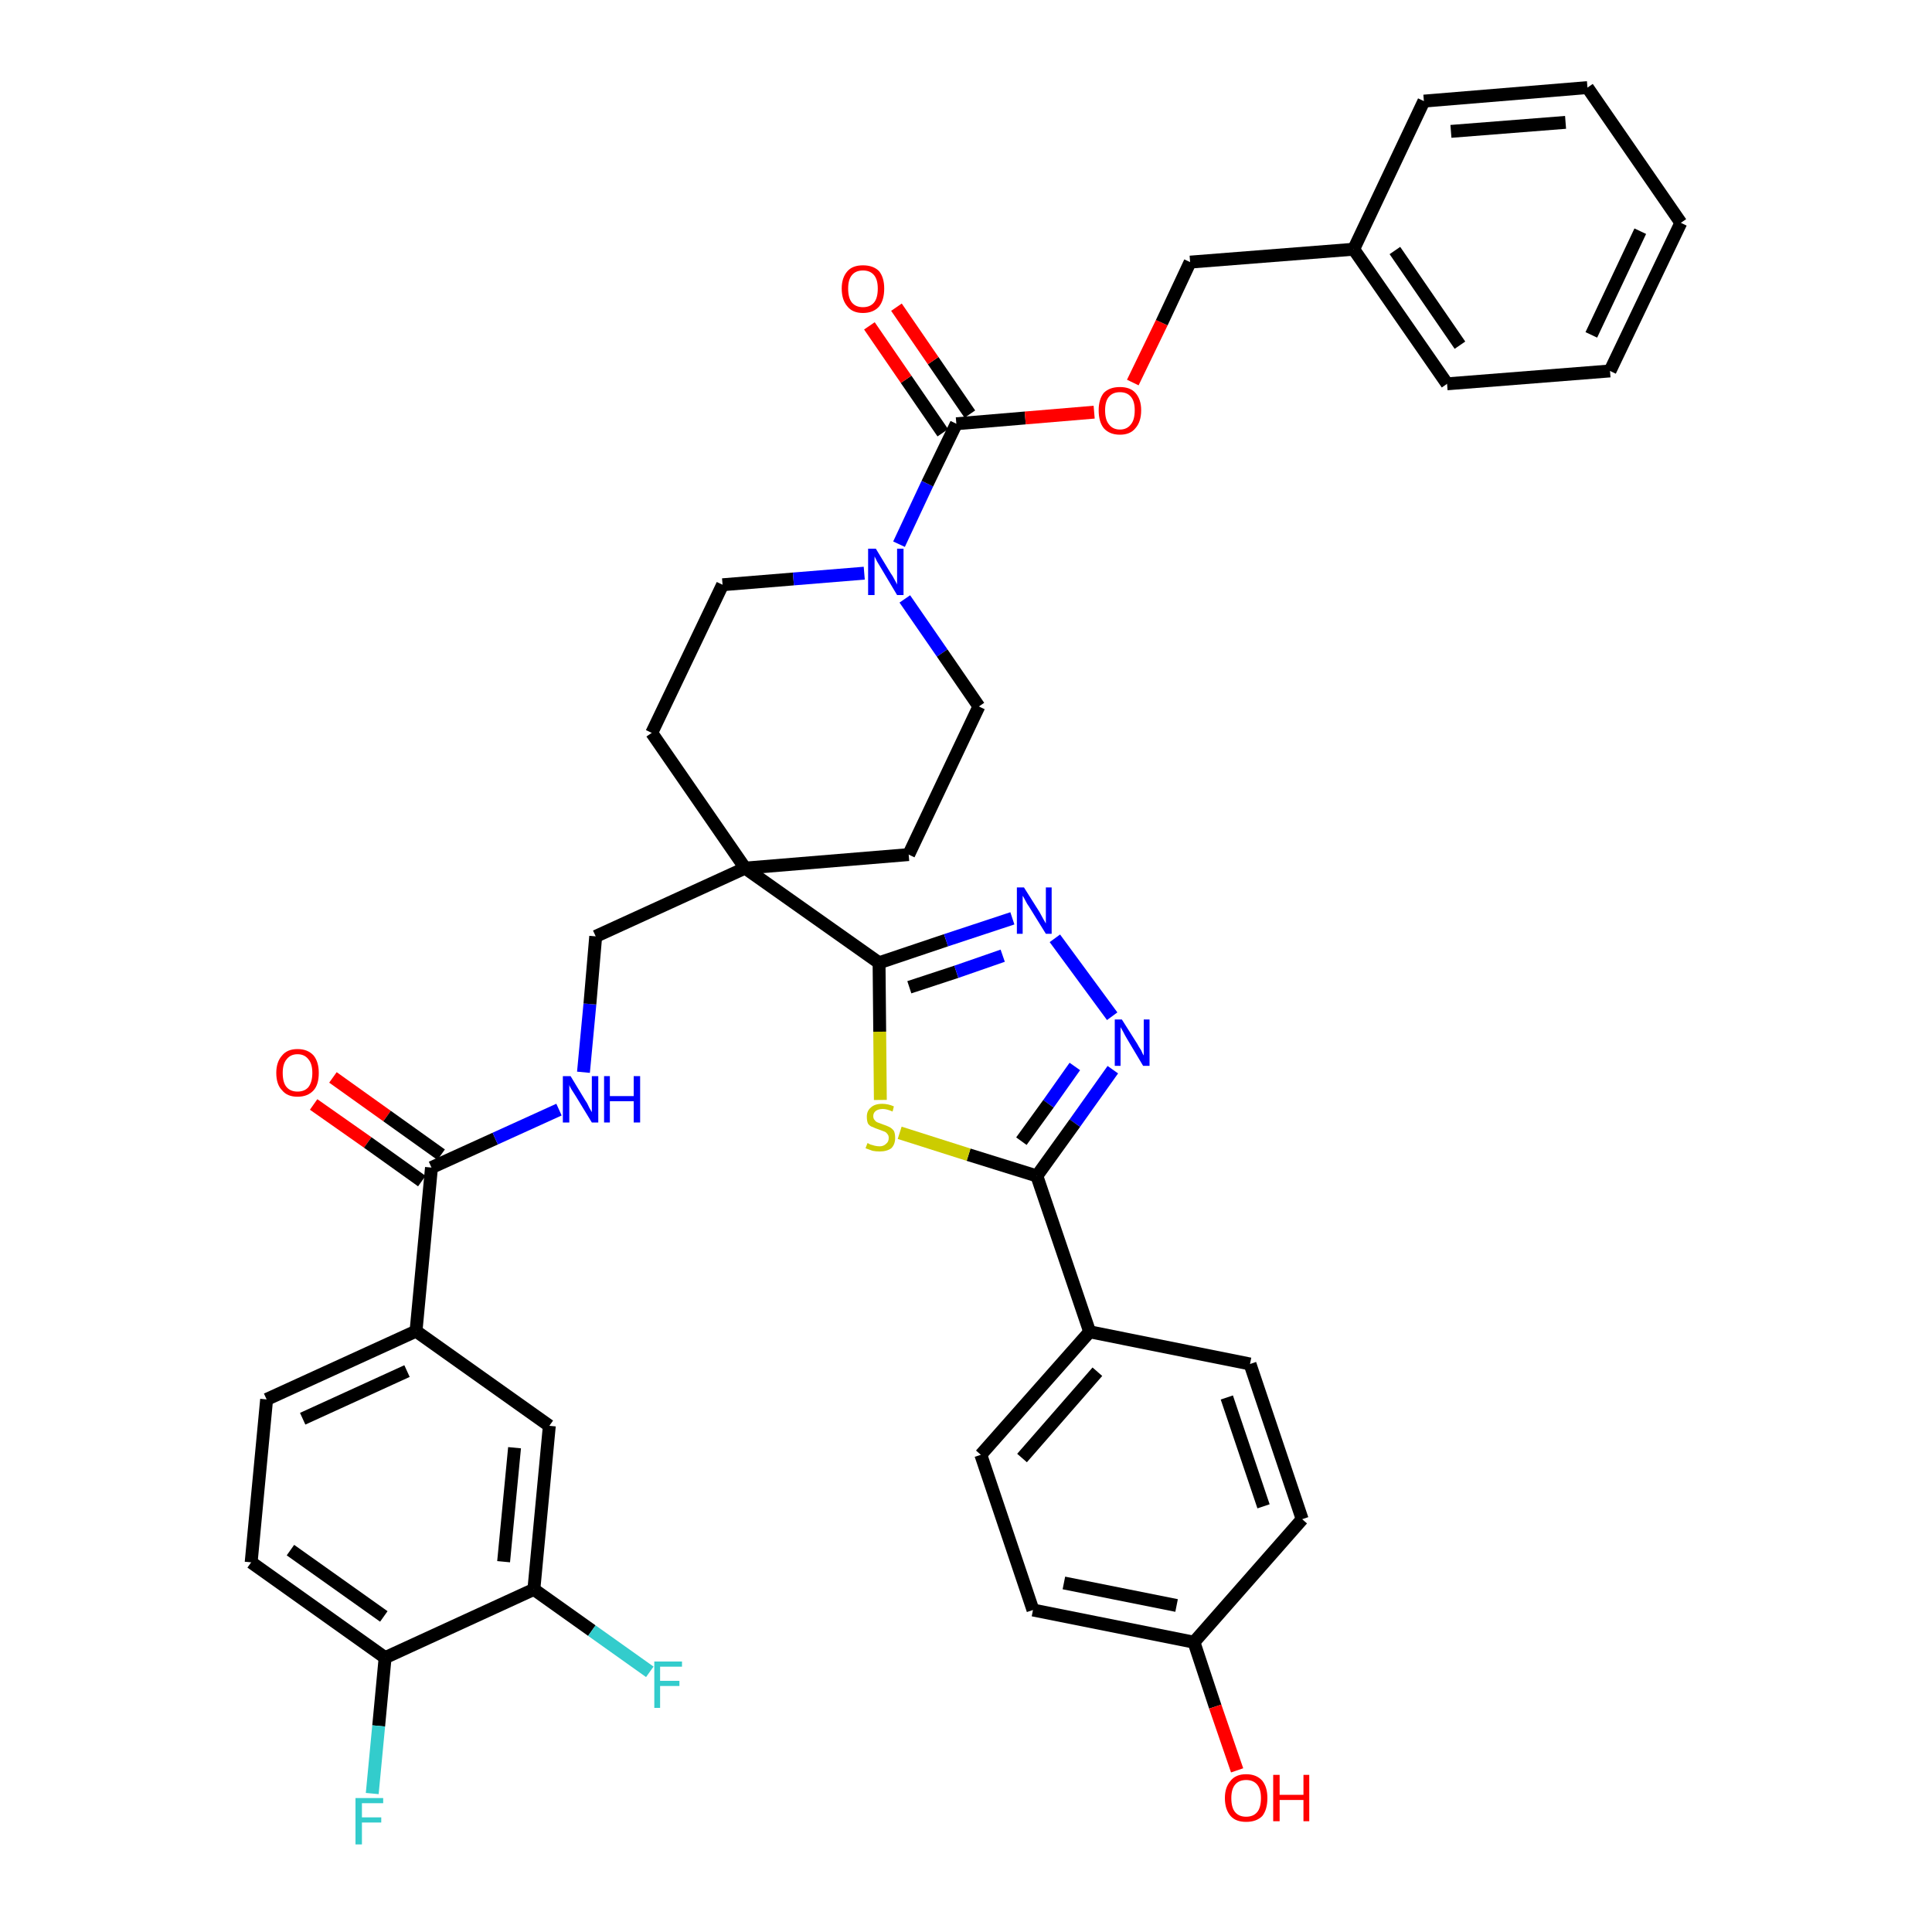 <?xml version='1.0' encoding='iso-8859-1'?>
<svg version='1.1' baseProfile='full'
              xmlns='http://www.w3.org/2000/svg'
                      xmlns:rdkit='http://www.rdkit.org/xml'
                      xmlns:xlink='http://www.w3.org/1999/xlink'
                  xml:space='preserve'
width='300px' height='300px' viewBox='0 0 300 300'>
<!-- END OF HEADER -->
<path class='bond-0 atom-0 atom-1' d='M 48.7,171.5 L 57.1,177.4' style='fill:none;fill-rule:evenodd;stroke:#FF0000;stroke-width:2.0px;stroke-linecap:butt;stroke-linejoin:miter;stroke-opacity:1' />
<path class='bond-0 atom-0 atom-1' d='M 57.1,177.4 L 65.5,183.4' style='fill:none;fill-rule:evenodd;stroke:#000000;stroke-width:2.0px;stroke-linecap:butt;stroke-linejoin:miter;stroke-opacity:1' />
<path class='bond-0 atom-0 atom-1' d='M 51.7,167.3 L 60.1,173.3' style='fill:none;fill-rule:evenodd;stroke:#FF0000;stroke-width:2.0px;stroke-linecap:butt;stroke-linejoin:miter;stroke-opacity:1' />
<path class='bond-0 atom-0 atom-1' d='M 60.1,173.3 L 68.5,179.3' style='fill:none;fill-rule:evenodd;stroke:#000000;stroke-width:2.0px;stroke-linecap:butt;stroke-linejoin:miter;stroke-opacity:1' />
<path class='bond-1 atom-1 atom-2' d='M 67.0,181.3 L 76.9,176.8' style='fill:none;fill-rule:evenodd;stroke:#000000;stroke-width:2.0px;stroke-linecap:butt;stroke-linejoin:miter;stroke-opacity:1' />
<path class='bond-1 atom-1 atom-2' d='M 76.9,176.8 L 86.8,172.3' style='fill:none;fill-rule:evenodd;stroke:#0000FF;stroke-width:2.0px;stroke-linecap:butt;stroke-linejoin:miter;stroke-opacity:1' />
<path class='bond-31 atom-1 atom-32' d='M 67.0,181.3 L 64.6,206.7' style='fill:none;fill-rule:evenodd;stroke:#000000;stroke-width:2.0px;stroke-linecap:butt;stroke-linejoin:miter;stroke-opacity:1' />
<path class='bond-2 atom-2 atom-3' d='M 90.6,166.5 L 91.6,155.9' style='fill:none;fill-rule:evenodd;stroke:#0000FF;stroke-width:2.0px;stroke-linecap:butt;stroke-linejoin:miter;stroke-opacity:1' />
<path class='bond-2 atom-2 atom-3' d='M 91.6,155.9 L 92.5,145.4' style='fill:none;fill-rule:evenodd;stroke:#000000;stroke-width:2.0px;stroke-linecap:butt;stroke-linejoin:miter;stroke-opacity:1' />
<path class='bond-3 atom-3 atom-4' d='M 92.5,145.4 L 115.7,134.8' style='fill:none;fill-rule:evenodd;stroke:#000000;stroke-width:2.0px;stroke-linecap:butt;stroke-linejoin:miter;stroke-opacity:1' />
<path class='bond-4 atom-4 atom-5' d='M 115.7,134.8 L 136.5,149.5' style='fill:none;fill-rule:evenodd;stroke:#000000;stroke-width:2.0px;stroke-linecap:butt;stroke-linejoin:miter;stroke-opacity:1' />
<path class='bond-16 atom-4 atom-17' d='M 115.7,134.8 L 101.2,113.8' style='fill:none;fill-rule:evenodd;stroke:#000000;stroke-width:2.0px;stroke-linecap:butt;stroke-linejoin:miter;stroke-opacity:1' />
<path class='bond-39 atom-31 atom-4' d='M 141.1,132.7 L 115.7,134.8' style='fill:none;fill-rule:evenodd;stroke:#000000;stroke-width:2.0px;stroke-linecap:butt;stroke-linejoin:miter;stroke-opacity:1' />
<path class='bond-5 atom-5 atom-6' d='M 136.5,149.5 L 146.9,146.0' style='fill:none;fill-rule:evenodd;stroke:#000000;stroke-width:2.0px;stroke-linecap:butt;stroke-linejoin:miter;stroke-opacity:1' />
<path class='bond-5 atom-5 atom-6' d='M 146.9,146.0 L 157.2,142.6' style='fill:none;fill-rule:evenodd;stroke:#0000FF;stroke-width:2.0px;stroke-linecap:butt;stroke-linejoin:miter;stroke-opacity:1' />
<path class='bond-5 atom-5 atom-6' d='M 141.2,153.3 L 148.5,150.9' style='fill:none;fill-rule:evenodd;stroke:#000000;stroke-width:2.0px;stroke-linecap:butt;stroke-linejoin:miter;stroke-opacity:1' />
<path class='bond-5 atom-5 atom-6' d='M 148.5,150.9 L 155.7,148.4' style='fill:none;fill-rule:evenodd;stroke:#0000FF;stroke-width:2.0px;stroke-linecap:butt;stroke-linejoin:miter;stroke-opacity:1' />
<path class='bond-41 atom-16 atom-5' d='M 136.7,170.8 L 136.6,160.2' style='fill:none;fill-rule:evenodd;stroke:#CCCC00;stroke-width:2.0px;stroke-linecap:butt;stroke-linejoin:miter;stroke-opacity:1' />
<path class='bond-41 atom-16 atom-5' d='M 136.6,160.2 L 136.5,149.5' style='fill:none;fill-rule:evenodd;stroke:#000000;stroke-width:2.0px;stroke-linecap:butt;stroke-linejoin:miter;stroke-opacity:1' />
<path class='bond-6 atom-6 atom-7' d='M 163.8,145.7 L 172.7,157.8' style='fill:none;fill-rule:evenodd;stroke:#0000FF;stroke-width:2.0px;stroke-linecap:butt;stroke-linejoin:miter;stroke-opacity:1' />
<path class='bond-7 atom-7 atom-8' d='M 172.8,166.1 L 166.9,174.4' style='fill:none;fill-rule:evenodd;stroke:#0000FF;stroke-width:2.0px;stroke-linecap:butt;stroke-linejoin:miter;stroke-opacity:1' />
<path class='bond-7 atom-7 atom-8' d='M 166.9,174.4 L 161.0,182.6' style='fill:none;fill-rule:evenodd;stroke:#000000;stroke-width:2.0px;stroke-linecap:butt;stroke-linejoin:miter;stroke-opacity:1' />
<path class='bond-7 atom-7 atom-8' d='M 166.9,165.6 L 162.8,171.4' style='fill:none;fill-rule:evenodd;stroke:#0000FF;stroke-width:2.0px;stroke-linecap:butt;stroke-linejoin:miter;stroke-opacity:1' />
<path class='bond-7 atom-7 atom-8' d='M 162.8,171.4 L 158.6,177.2' style='fill:none;fill-rule:evenodd;stroke:#000000;stroke-width:2.0px;stroke-linecap:butt;stroke-linejoin:miter;stroke-opacity:1' />
<path class='bond-8 atom-8 atom-9' d='M 161.0,182.6 L 169.2,206.8' style='fill:none;fill-rule:evenodd;stroke:#000000;stroke-width:2.0px;stroke-linecap:butt;stroke-linejoin:miter;stroke-opacity:1' />
<path class='bond-15 atom-8 atom-16' d='M 161.0,182.6 L 150.4,179.3' style='fill:none;fill-rule:evenodd;stroke:#000000;stroke-width:2.0px;stroke-linecap:butt;stroke-linejoin:miter;stroke-opacity:1' />
<path class='bond-15 atom-8 atom-16' d='M 150.4,179.3 L 139.7,175.9' style='fill:none;fill-rule:evenodd;stroke:#CCCC00;stroke-width:2.0px;stroke-linecap:butt;stroke-linejoin:miter;stroke-opacity:1' />
<path class='bond-9 atom-9 atom-10' d='M 169.2,206.8 L 152.3,225.9' style='fill:none;fill-rule:evenodd;stroke:#000000;stroke-width:2.0px;stroke-linecap:butt;stroke-linejoin:miter;stroke-opacity:1' />
<path class='bond-9 atom-9 atom-10' d='M 170.4,213.0 L 158.7,226.4' style='fill:none;fill-rule:evenodd;stroke:#000000;stroke-width:2.0px;stroke-linecap:butt;stroke-linejoin:miter;stroke-opacity:1' />
<path class='bond-43 atom-15 atom-9' d='M 194.1,211.8 L 169.2,206.8' style='fill:none;fill-rule:evenodd;stroke:#000000;stroke-width:2.0px;stroke-linecap:butt;stroke-linejoin:miter;stroke-opacity:1' />
<path class='bond-10 atom-10 atom-11' d='M 152.3,225.9 L 160.4,250.0' style='fill:none;fill-rule:evenodd;stroke:#000000;stroke-width:2.0px;stroke-linecap:butt;stroke-linejoin:miter;stroke-opacity:1' />
<path class='bond-11 atom-11 atom-12' d='M 160.4,250.0 L 185.4,255.0' style='fill:none;fill-rule:evenodd;stroke:#000000;stroke-width:2.0px;stroke-linecap:butt;stroke-linejoin:miter;stroke-opacity:1' />
<path class='bond-11 atom-11 atom-12' d='M 165.2,245.8 L 182.7,249.3' style='fill:none;fill-rule:evenodd;stroke:#000000;stroke-width:2.0px;stroke-linecap:butt;stroke-linejoin:miter;stroke-opacity:1' />
<path class='bond-12 atom-12 atom-13' d='M 185.4,255.0 L 188.7,265.0' style='fill:none;fill-rule:evenodd;stroke:#000000;stroke-width:2.0px;stroke-linecap:butt;stroke-linejoin:miter;stroke-opacity:1' />
<path class='bond-12 atom-12 atom-13' d='M 188.7,265.0 L 192.1,274.9' style='fill:none;fill-rule:evenodd;stroke:#FF0000;stroke-width:2.0px;stroke-linecap:butt;stroke-linejoin:miter;stroke-opacity:1' />
<path class='bond-13 atom-12 atom-14' d='M 185.4,255.0 L 202.2,235.9' style='fill:none;fill-rule:evenodd;stroke:#000000;stroke-width:2.0px;stroke-linecap:butt;stroke-linejoin:miter;stroke-opacity:1' />
<path class='bond-14 atom-14 atom-15' d='M 202.2,235.9 L 194.1,211.8' style='fill:none;fill-rule:evenodd;stroke:#000000;stroke-width:2.0px;stroke-linecap:butt;stroke-linejoin:miter;stroke-opacity:1' />
<path class='bond-14 atom-14 atom-15' d='M 196.2,233.9 L 190.5,217.0' style='fill:none;fill-rule:evenodd;stroke:#000000;stroke-width:2.0px;stroke-linecap:butt;stroke-linejoin:miter;stroke-opacity:1' />
<path class='bond-17 atom-17 atom-18' d='M 101.2,113.8 L 112.2,90.8' style='fill:none;fill-rule:evenodd;stroke:#000000;stroke-width:2.0px;stroke-linecap:butt;stroke-linejoin:miter;stroke-opacity:1' />
<path class='bond-18 atom-18 atom-19' d='M 112.2,90.8 L 123.2,89.9' style='fill:none;fill-rule:evenodd;stroke:#000000;stroke-width:2.0px;stroke-linecap:butt;stroke-linejoin:miter;stroke-opacity:1' />
<path class='bond-18 atom-18 atom-19' d='M 123.2,89.9 L 134.2,89.0' style='fill:none;fill-rule:evenodd;stroke:#0000FF;stroke-width:2.0px;stroke-linecap:butt;stroke-linejoin:miter;stroke-opacity:1' />
<path class='bond-19 atom-19 atom-20' d='M 139.6,84.5 L 144.0,75.1' style='fill:none;fill-rule:evenodd;stroke:#0000FF;stroke-width:2.0px;stroke-linecap:butt;stroke-linejoin:miter;stroke-opacity:1' />
<path class='bond-19 atom-19 atom-20' d='M 144.0,75.1 L 148.5,65.8' style='fill:none;fill-rule:evenodd;stroke:#000000;stroke-width:2.0px;stroke-linecap:butt;stroke-linejoin:miter;stroke-opacity:1' />
<path class='bond-29 atom-19 atom-30' d='M 140.5,93.0 L 146.3,101.4' style='fill:none;fill-rule:evenodd;stroke:#0000FF;stroke-width:2.0px;stroke-linecap:butt;stroke-linejoin:miter;stroke-opacity:1' />
<path class='bond-29 atom-19 atom-30' d='M 146.3,101.4 L 152.0,109.7' style='fill:none;fill-rule:evenodd;stroke:#000000;stroke-width:2.0px;stroke-linecap:butt;stroke-linejoin:miter;stroke-opacity:1' />
<path class='bond-20 atom-20 atom-21' d='M 150.6,64.3 L 144.9,56.0' style='fill:none;fill-rule:evenodd;stroke:#000000;stroke-width:2.0px;stroke-linecap:butt;stroke-linejoin:miter;stroke-opacity:1' />
<path class='bond-20 atom-20 atom-21' d='M 144.9,56.0 L 139.2,47.7' style='fill:none;fill-rule:evenodd;stroke:#FF0000;stroke-width:2.0px;stroke-linecap:butt;stroke-linejoin:miter;stroke-opacity:1' />
<path class='bond-20 atom-20 atom-21' d='M 146.4,67.2 L 140.7,58.9' style='fill:none;fill-rule:evenodd;stroke:#000000;stroke-width:2.0px;stroke-linecap:butt;stroke-linejoin:miter;stroke-opacity:1' />
<path class='bond-20 atom-20 atom-21' d='M 140.7,58.9 L 135.0,50.6' style='fill:none;fill-rule:evenodd;stroke:#FF0000;stroke-width:2.0px;stroke-linecap:butt;stroke-linejoin:miter;stroke-opacity:1' />
<path class='bond-21 atom-20 atom-22' d='M 148.5,65.8 L 159.2,64.9' style='fill:none;fill-rule:evenodd;stroke:#000000;stroke-width:2.0px;stroke-linecap:butt;stroke-linejoin:miter;stroke-opacity:1' />
<path class='bond-21 atom-20 atom-22' d='M 159.2,64.9 L 169.9,64.0' style='fill:none;fill-rule:evenodd;stroke:#FF0000;stroke-width:2.0px;stroke-linecap:butt;stroke-linejoin:miter;stroke-opacity:1' />
<path class='bond-22 atom-22 atom-23' d='M 175.9,59.4 L 180.4,50.1' style='fill:none;fill-rule:evenodd;stroke:#FF0000;stroke-width:2.0px;stroke-linecap:butt;stroke-linejoin:miter;stroke-opacity:1' />
<path class='bond-22 atom-22 atom-23' d='M 180.4,50.1 L 184.8,40.7' style='fill:none;fill-rule:evenodd;stroke:#000000;stroke-width:2.0px;stroke-linecap:butt;stroke-linejoin:miter;stroke-opacity:1' />
<path class='bond-23 atom-23 atom-24' d='M 184.8,40.7 L 210.2,38.7' style='fill:none;fill-rule:evenodd;stroke:#000000;stroke-width:2.0px;stroke-linecap:butt;stroke-linejoin:miter;stroke-opacity:1' />
<path class='bond-24 atom-24 atom-25' d='M 210.2,38.7 L 224.7,59.6' style='fill:none;fill-rule:evenodd;stroke:#000000;stroke-width:2.0px;stroke-linecap:butt;stroke-linejoin:miter;stroke-opacity:1' />
<path class='bond-24 atom-24 atom-25' d='M 216.6,38.9 L 226.7,53.6' style='fill:none;fill-rule:evenodd;stroke:#000000;stroke-width:2.0px;stroke-linecap:butt;stroke-linejoin:miter;stroke-opacity:1' />
<path class='bond-42 atom-29 atom-24' d='M 221.1,15.7 L 210.2,38.7' style='fill:none;fill-rule:evenodd;stroke:#000000;stroke-width:2.0px;stroke-linecap:butt;stroke-linejoin:miter;stroke-opacity:1' />
<path class='bond-25 atom-25 atom-26' d='M 224.7,59.6 L 250.0,57.6' style='fill:none;fill-rule:evenodd;stroke:#000000;stroke-width:2.0px;stroke-linecap:butt;stroke-linejoin:miter;stroke-opacity:1' />
<path class='bond-26 atom-26 atom-27' d='M 250.0,57.6 L 261.0,34.6' style='fill:none;fill-rule:evenodd;stroke:#000000;stroke-width:2.0px;stroke-linecap:butt;stroke-linejoin:miter;stroke-opacity:1' />
<path class='bond-26 atom-26 atom-27' d='M 247.1,52.0 L 254.7,35.9' style='fill:none;fill-rule:evenodd;stroke:#000000;stroke-width:2.0px;stroke-linecap:butt;stroke-linejoin:miter;stroke-opacity:1' />
<path class='bond-27 atom-27 atom-28' d='M 261.0,34.6 L 246.5,13.6' style='fill:none;fill-rule:evenodd;stroke:#000000;stroke-width:2.0px;stroke-linecap:butt;stroke-linejoin:miter;stroke-opacity:1' />
<path class='bond-28 atom-28 atom-29' d='M 246.5,13.6 L 221.1,15.7' style='fill:none;fill-rule:evenodd;stroke:#000000;stroke-width:2.0px;stroke-linecap:butt;stroke-linejoin:miter;stroke-opacity:1' />
<path class='bond-28 atom-28 atom-29' d='M 243.1,19.0 L 225.3,20.4' style='fill:none;fill-rule:evenodd;stroke:#000000;stroke-width:2.0px;stroke-linecap:butt;stroke-linejoin:miter;stroke-opacity:1' />
<path class='bond-30 atom-30 atom-31' d='M 152.0,109.7 L 141.1,132.7' style='fill:none;fill-rule:evenodd;stroke:#000000;stroke-width:2.0px;stroke-linecap:butt;stroke-linejoin:miter;stroke-opacity:1' />
<path class='bond-32 atom-32 atom-33' d='M 64.6,206.7 L 41.4,217.3' style='fill:none;fill-rule:evenodd;stroke:#000000;stroke-width:2.0px;stroke-linecap:butt;stroke-linejoin:miter;stroke-opacity:1' />
<path class='bond-32 atom-32 atom-33' d='M 63.2,212.9 L 47.0,220.3' style='fill:none;fill-rule:evenodd;stroke:#000000;stroke-width:2.0px;stroke-linecap:butt;stroke-linejoin:miter;stroke-opacity:1' />
<path class='bond-40 atom-39 atom-32' d='M 85.3,221.4 L 64.6,206.7' style='fill:none;fill-rule:evenodd;stroke:#000000;stroke-width:2.0px;stroke-linecap:butt;stroke-linejoin:miter;stroke-opacity:1' />
<path class='bond-33 atom-33 atom-34' d='M 41.4,217.3 L 39.0,242.6' style='fill:none;fill-rule:evenodd;stroke:#000000;stroke-width:2.0px;stroke-linecap:butt;stroke-linejoin:miter;stroke-opacity:1' />
<path class='bond-34 atom-34 atom-35' d='M 39.0,242.6 L 59.8,257.4' style='fill:none;fill-rule:evenodd;stroke:#000000;stroke-width:2.0px;stroke-linecap:butt;stroke-linejoin:miter;stroke-opacity:1' />
<path class='bond-34 atom-34 atom-35' d='M 45.1,240.7 L 59.6,251.0' style='fill:none;fill-rule:evenodd;stroke:#000000;stroke-width:2.0px;stroke-linecap:butt;stroke-linejoin:miter;stroke-opacity:1' />
<path class='bond-35 atom-35 atom-36' d='M 59.8,257.4 L 58.8,268.0' style='fill:none;fill-rule:evenodd;stroke:#000000;stroke-width:2.0px;stroke-linecap:butt;stroke-linejoin:miter;stroke-opacity:1' />
<path class='bond-35 atom-35 atom-36' d='M 58.8,268.0 L 57.8,278.5' style='fill:none;fill-rule:evenodd;stroke:#33CCCC;stroke-width:2.0px;stroke-linecap:butt;stroke-linejoin:miter;stroke-opacity:1' />
<path class='bond-36 atom-35 atom-37' d='M 59.8,257.4 L 82.9,246.8' style='fill:none;fill-rule:evenodd;stroke:#000000;stroke-width:2.0px;stroke-linecap:butt;stroke-linejoin:miter;stroke-opacity:1' />
<path class='bond-37 atom-37 atom-38' d='M 82.9,246.8 L 91.9,253.2' style='fill:none;fill-rule:evenodd;stroke:#000000;stroke-width:2.0px;stroke-linecap:butt;stroke-linejoin:miter;stroke-opacity:1' />
<path class='bond-37 atom-37 atom-38' d='M 91.9,253.2 L 100.9,259.6' style='fill:none;fill-rule:evenodd;stroke:#33CCCC;stroke-width:2.0px;stroke-linecap:butt;stroke-linejoin:miter;stroke-opacity:1' />
<path class='bond-38 atom-37 atom-39' d='M 82.9,246.8 L 85.3,221.4' style='fill:none;fill-rule:evenodd;stroke:#000000;stroke-width:2.0px;stroke-linecap:butt;stroke-linejoin:miter;stroke-opacity:1' />
<path class='bond-38 atom-37 atom-39' d='M 78.2,242.5 L 79.9,224.8' style='fill:none;fill-rule:evenodd;stroke:#000000;stroke-width:2.0px;stroke-linecap:butt;stroke-linejoin:miter;stroke-opacity:1' />
<path  class='atom-0' d='M 42.9 166.6
Q 42.9 164.9, 43.8 163.9
Q 44.6 162.9, 46.2 162.9
Q 47.8 162.9, 48.7 163.9
Q 49.5 164.9, 49.5 166.6
Q 49.5 168.4, 48.7 169.3
Q 47.8 170.3, 46.2 170.3
Q 44.6 170.3, 43.8 169.3
Q 42.9 168.4, 42.9 166.6
M 46.2 169.5
Q 47.3 169.5, 47.9 168.8
Q 48.5 168.0, 48.5 166.6
Q 48.5 165.2, 47.9 164.5
Q 47.3 163.7, 46.2 163.7
Q 45.1 163.7, 44.5 164.5
Q 43.9 165.2, 43.9 166.6
Q 43.9 168.1, 44.5 168.8
Q 45.1 169.5, 46.2 169.5
' fill='#FF0000'/>
<path  class='atom-2' d='M 88.6 167.1
L 90.9 170.9
Q 91.2 171.3, 91.5 172.0
Q 91.9 172.7, 91.9 172.7
L 91.9 167.1
L 92.9 167.1
L 92.9 174.3
L 91.9 174.3
L 89.4 170.2
Q 89.1 169.7, 88.7 169.1
Q 88.4 168.6, 88.4 168.4
L 88.4 174.3
L 87.4 174.3
L 87.4 167.1
L 88.6 167.1
' fill='#0000FF'/>
<path  class='atom-2' d='M 93.8 167.1
L 94.7 167.1
L 94.7 170.2
L 98.4 170.2
L 98.4 167.1
L 99.4 167.1
L 99.4 174.3
L 98.4 174.3
L 98.4 171.0
L 94.7 171.0
L 94.7 174.3
L 93.8 174.3
L 93.8 167.1
' fill='#0000FF'/>
<path  class='atom-6' d='M 159.0 137.8
L 161.4 141.6
Q 161.6 142.0, 162.0 142.7
Q 162.4 143.4, 162.4 143.4
L 162.4 137.8
L 163.3 137.8
L 163.3 145.0
L 162.4 145.0
L 159.8 140.8
Q 159.5 140.4, 159.2 139.8
Q 158.9 139.2, 158.8 139.1
L 158.8 145.0
L 157.9 145.0
L 157.9 137.8
L 159.0 137.8
' fill='#0000FF'/>
<path  class='atom-7' d='M 174.2 158.3
L 176.6 162.1
Q 176.8 162.5, 177.2 163.1
Q 177.5 163.8, 177.6 163.9
L 177.6 158.3
L 178.5 158.3
L 178.5 165.5
L 177.5 165.5
L 175.0 161.3
Q 174.7 160.8, 174.4 160.2
Q 174.1 159.7, 174.0 159.5
L 174.0 165.5
L 173.1 165.5
L 173.1 158.3
L 174.2 158.3
' fill='#0000FF'/>
<path  class='atom-13' d='M 190.2 279.2
Q 190.2 277.5, 191.1 276.5
Q 191.9 275.5, 193.5 275.5
Q 195.1 275.5, 196.0 276.5
Q 196.8 277.5, 196.8 279.2
Q 196.8 281.0, 196.0 282.0
Q 195.1 282.9, 193.5 282.9
Q 191.9 282.9, 191.1 282.0
Q 190.2 281.0, 190.2 279.2
M 193.5 282.1
Q 194.6 282.1, 195.2 281.4
Q 195.8 280.7, 195.8 279.2
Q 195.8 277.8, 195.2 277.1
Q 194.6 276.4, 193.5 276.4
Q 192.4 276.4, 191.8 277.1
Q 191.2 277.8, 191.2 279.2
Q 191.2 280.7, 191.8 281.4
Q 192.4 282.1, 193.5 282.1
' fill='#FF0000'/>
<path  class='atom-13' d='M 197.7 275.6
L 198.7 275.6
L 198.7 278.7
L 202.4 278.7
L 202.4 275.6
L 203.3 275.6
L 203.3 282.8
L 202.4 282.8
L 202.4 279.5
L 198.7 279.5
L 198.7 282.8
L 197.7 282.8
L 197.7 275.6
' fill='#FF0000'/>
<path  class='atom-16' d='M 134.7 177.5
Q 134.8 177.5, 135.1 177.7
Q 135.4 177.8, 135.8 177.9
Q 136.2 178.0, 136.6 178.0
Q 137.2 178.0, 137.6 177.6
Q 138.0 177.3, 138.0 176.7
Q 138.0 176.3, 137.8 176.1
Q 137.6 175.8, 137.3 175.7
Q 137.0 175.6, 136.5 175.4
Q 135.9 175.2, 135.5 175.0
Q 135.1 174.9, 134.8 174.5
Q 134.6 174.1, 134.6 173.4
Q 134.6 172.5, 135.2 172.0
Q 135.8 171.4, 137.0 171.4
Q 137.9 171.4, 138.8 171.8
L 138.6 172.6
Q 137.7 172.2, 137.1 172.2
Q 136.4 172.2, 136.0 172.5
Q 135.6 172.8, 135.6 173.3
Q 135.6 173.7, 135.8 173.9
Q 136.0 174.2, 136.3 174.3
Q 136.6 174.4, 137.1 174.6
Q 137.7 174.8, 138.1 175.0
Q 138.5 175.2, 138.8 175.6
Q 139.0 176.0, 139.0 176.7
Q 139.0 177.7, 138.4 178.3
Q 137.7 178.8, 136.6 178.8
Q 136.0 178.8, 135.5 178.7
Q 135.0 178.5, 134.4 178.3
L 134.7 177.5
' fill='#CCCC00'/>
<path  class='atom-19' d='M 136.0 85.2
L 138.3 89.0
Q 138.6 89.4, 138.9 90.0
Q 139.3 90.7, 139.3 90.8
L 139.3 85.2
L 140.3 85.2
L 140.3 92.4
L 139.3 92.4
L 136.8 88.2
Q 136.5 87.7, 136.2 87.2
Q 135.9 86.6, 135.8 86.4
L 135.8 92.4
L 134.8 92.4
L 134.8 85.2
L 136.0 85.2
' fill='#0000FF'/>
<path  class='atom-21' d='M 130.7 44.8
Q 130.7 43.1, 131.6 42.1
Q 132.4 41.2, 134.0 41.2
Q 135.6 41.2, 136.5 42.1
Q 137.3 43.1, 137.3 44.8
Q 137.3 46.6, 136.5 47.6
Q 135.6 48.6, 134.0 48.6
Q 132.4 48.6, 131.6 47.6
Q 130.7 46.6, 130.7 44.8
M 134.0 47.7
Q 135.1 47.7, 135.7 47.0
Q 136.3 46.3, 136.3 44.8
Q 136.3 43.4, 135.7 42.7
Q 135.1 42.0, 134.0 42.0
Q 132.9 42.0, 132.3 42.7
Q 131.7 43.4, 131.7 44.8
Q 131.7 46.3, 132.3 47.0
Q 132.9 47.7, 134.0 47.7
' fill='#FF0000'/>
<path  class='atom-22' d='M 170.6 63.7
Q 170.6 62.0, 171.4 61.0
Q 172.3 60.1, 173.9 60.1
Q 175.5 60.1, 176.3 61.0
Q 177.2 62.0, 177.2 63.7
Q 177.2 65.5, 176.3 66.5
Q 175.5 67.5, 173.9 67.5
Q 172.3 67.5, 171.4 66.5
Q 170.6 65.5, 170.6 63.7
M 173.9 66.7
Q 175.0 66.7, 175.6 65.9
Q 176.2 65.2, 176.2 63.7
Q 176.2 62.3, 175.6 61.6
Q 175.0 60.9, 173.9 60.9
Q 172.8 60.9, 172.2 61.6
Q 171.6 62.3, 171.6 63.7
Q 171.6 65.2, 172.2 65.9
Q 172.8 66.7, 173.9 66.7
' fill='#FF0000'/>
<path  class='atom-36' d='M 55.2 279.2
L 59.5 279.2
L 59.5 280.0
L 56.2 280.0
L 56.2 282.2
L 59.2 282.2
L 59.2 283.0
L 56.2 283.0
L 56.2 286.4
L 55.2 286.4
L 55.2 279.2
' fill='#33CCCC'/>
<path  class='atom-38' d='M 101.6 258.0
L 105.9 258.0
L 105.9 258.8
L 102.5 258.8
L 102.5 261.0
L 105.5 261.0
L 105.5 261.8
L 102.5 261.8
L 102.5 265.2
L 101.6 265.2
L 101.6 258.0
' fill='#33CCCC'/>
</svg>
